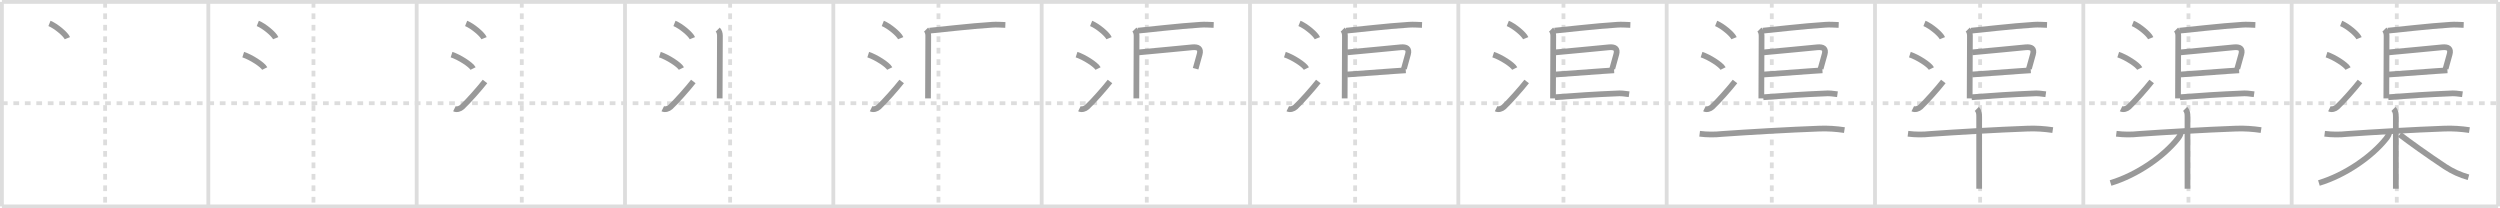 <svg width="1308px" height="109px" viewBox="0 0 1308 109" xmlns="http://www.w3.org/2000/svg" xmlns:xlink="http://www.w3.org/1999/xlink" xml:space="preserve" version="1.1" baseProfile="full">
<line x1="1" y1="1" x2="1307" y2="1" style="stroke:#ddd;stroke-width:2"></line>
<line x1="1" y1="1" x2="1" y2="108" style="stroke:#ddd;stroke-width:2"></line>
<line x1="1" y1="108" x2="1307" y2="108" style="stroke:#ddd;stroke-width:2"></line>
<line x1="1307" y1="1" x2="1307" y2="108" style="stroke:#ddd;stroke-width:2"></line>
<line x1="109" y1="1" x2="109" y2="108" style="stroke:#ddd;stroke-width:2"></line>
<line x1="218" y1="1" x2="218" y2="108" style="stroke:#ddd;stroke-width:2"></line>
<line x1="327" y1="1" x2="327" y2="108" style="stroke:#ddd;stroke-width:2"></line>
<line x1="436" y1="1" x2="436" y2="108" style="stroke:#ddd;stroke-width:2"></line>
<line x1="545" y1="1" x2="545" y2="108" style="stroke:#ddd;stroke-width:2"></line>
<line x1="654" y1="1" x2="654" y2="108" style="stroke:#ddd;stroke-width:2"></line>
<line x1="763" y1="1" x2="763" y2="108" style="stroke:#ddd;stroke-width:2"></line>
<line x1="872" y1="1" x2="872" y2="108" style="stroke:#ddd;stroke-width:2"></line>
<line x1="981" y1="1" x2="981" y2="108" style="stroke:#ddd;stroke-width:2"></line>
<line x1="1090" y1="1" x2="1090" y2="108" style="stroke:#ddd;stroke-width:2"></line>
<line x1="1199" y1="1" x2="1199" y2="108" style="stroke:#ddd;stroke-width:2"></line>
<line x1="1" y1="54" x2="1307" y2="54" style="stroke:#ddd;stroke-width:2;stroke-dasharray:3 3"></line>
<line x1="55" y1="1" x2="55" y2="108" style="stroke:#ddd;stroke-width:2;stroke-dasharray:3 3"></line>
<line x1="164" y1="1" x2="164" y2="108" style="stroke:#ddd;stroke-width:2;stroke-dasharray:3 3"></line>
<line x1="273" y1="1" x2="273" y2="108" style="stroke:#ddd;stroke-width:2;stroke-dasharray:3 3"></line>
<line x1="382" y1="1" x2="382" y2="108" style="stroke:#ddd;stroke-width:2;stroke-dasharray:3 3"></line>
<line x1="491" y1="1" x2="491" y2="108" style="stroke:#ddd;stroke-width:2;stroke-dasharray:3 3"></line>
<line x1="600" y1="1" x2="600" y2="108" style="stroke:#ddd;stroke-width:2;stroke-dasharray:3 3"></line>
<line x1="709" y1="1" x2="709" y2="108" style="stroke:#ddd;stroke-width:2;stroke-dasharray:3 3"></line>
<line x1="818" y1="1" x2="818" y2="108" style="stroke:#ddd;stroke-width:2;stroke-dasharray:3 3"></line>
<line x1="927" y1="1" x2="927" y2="108" style="stroke:#ddd;stroke-width:2;stroke-dasharray:3 3"></line>
<line x1="1036" y1="1" x2="1036" y2="108" style="stroke:#ddd;stroke-width:2;stroke-dasharray:3 3"></line>
<line x1="1145" y1="1" x2="1145" y2="108" style="stroke:#ddd;stroke-width:2;stroke-dasharray:3 3"></line>
<line x1="1254" y1="1" x2="1254" y2="108" style="stroke:#ddd;stroke-width:2;stroke-dasharray:3 3"></line>
<path d="M25.88,12.25c3.31,1.32,8.54,5.68,9.37,7.73" style="fill:none;stroke:#999;stroke-width:3"></path>

<path d="M134.88,12.25c3.31,1.32,8.54,5.68,9.37,7.73" style="fill:none;stroke:#999;stroke-width:3"></path>
<path d="M127.25,28.58c3.97,1.28,10.26,5.28,11.25,7.28" style="fill:none;stroke:#999;stroke-width:3"></path>

<path d="M243.88,12.25c3.31,1.32,8.54,5.68,9.37,7.73" style="fill:none;stroke:#999;stroke-width:3"></path>
<path d="M236.25,28.58c3.97,1.28,10.26,5.28,11.25,7.28" style="fill:none;stroke:#999;stroke-width:3"></path>
<path d="M237.75,56.88c1.25,0.62,3.01,0.03,4.01-0.89c2.92-2.67,9.34-9.94,11.99-13.36" style="fill:none;stroke:#999;stroke-width:3"></path>

<path d="M352.88,12.25c3.31,1.32,8.54,5.68,9.37,7.73" style="fill:none;stroke:#999;stroke-width:3"></path>
<path d="M345.25,28.58c3.97,1.28,10.26,5.28,11.25,7.28" style="fill:none;stroke:#999;stroke-width:3"></path>
<path d="M346.75,56.88c1.25,0.62,3.01,0.03,4.01-0.89c2.92-2.67,9.34-9.94,11.99-13.36" style="fill:none;stroke:#999;stroke-width:3"></path>
<path d="M375.52,15.49c0.81,0.81,1.14,2.01,1.14,3.24c0,0.48-0.13,29.27-0.13,32.77" style="fill:none;stroke:#999;stroke-width:3"></path>

<path d="M461.88,12.25c3.31,1.32,8.54,5.68,9.37,7.73" style="fill:none;stroke:#999;stroke-width:3"></path>
<path d="M454.25,28.58c3.97,1.28,10.26,5.28,11.25,7.28" style="fill:none;stroke:#999;stroke-width:3"></path>
<path d="M455.75,56.88c1.25,0.62,3.01,0.03,4.01-0.89c2.92-2.67,9.34-9.94,11.99-13.36" style="fill:none;stroke:#999;stroke-width:3"></path>
<path d="M484.52,15.49c0.81,0.81,1.14,2.01,1.14,3.24c0,0.48-0.13,29.27-0.13,32.77" style="fill:none;stroke:#999;stroke-width:3"></path>
<path d="M486.3,16.05c4.16-0.34,21.47-2.42,32.81-3.1c2.29-0.17,4.59,0.02,6.89,0.1" style="fill:none;stroke:#999;stroke-width:3"></path>

<path d="M570.88,12.25c3.31,1.32,8.54,5.68,9.37,7.73" style="fill:none;stroke:#999;stroke-width:3"></path>
<path d="M563.25,28.58c3.97,1.28,10.26,5.28,11.25,7.28" style="fill:none;stroke:#999;stroke-width:3"></path>
<path d="M564.75,56.88c1.25,0.62,3.01,0.03,4.01-0.89c2.92-2.67,9.34-9.94,11.99-13.36" style="fill:none;stroke:#999;stroke-width:3"></path>
<path d="M593.52,15.49c0.81,0.81,1.14,2.01,1.14,3.24c0,0.48-0.13,29.27-0.13,32.77" style="fill:none;stroke:#999;stroke-width:3"></path>
<path d="M595.3,16.05c4.16-0.34,21.47-2.42,32.81-3.1c2.29-0.17,4.59,0.02,6.89,0.1" style="fill:none;stroke:#999;stroke-width:3"></path>
<path d="M595.8,27.4c9.32-0.78,20.9-2.03,28.07-2.66c2.96-0.26,4.59,0.64,3.79,3.61c-0.65,2.4-1.52,5.37-2.12,7.61" style="fill:none;stroke:#999;stroke-width:3"></path>

<path d="M679.88,12.25c3.31,1.32,8.54,5.68,9.37,7.73" style="fill:none;stroke:#999;stroke-width:3"></path>
<path d="M672.25,28.58c3.97,1.28,10.26,5.28,11.25,7.28" style="fill:none;stroke:#999;stroke-width:3"></path>
<path d="M673.75,56.88c1.25,0.62,3.01,0.03,4.01-0.89c2.92-2.67,9.34-9.94,11.99-13.36" style="fill:none;stroke:#999;stroke-width:3"></path>
<path d="M702.52,15.49c0.81,0.81,1.14,2.01,1.14,3.24c0,0.48-0.13,29.27-0.13,32.77" style="fill:none;stroke:#999;stroke-width:3"></path>
<path d="M704.3,16.05c4.16-0.34,21.47-2.42,32.81-3.1c2.29-0.17,4.59,0.02,6.89,0.1" style="fill:none;stroke:#999;stroke-width:3"></path>
<path d="M704.8,27.4c9.32-0.78,20.9-2.03,28.07-2.66c2.96-0.26,4.59,0.64,3.79,3.61c-0.65,2.4-1.52,5.37-2.12,7.61" style="fill:none;stroke:#999;stroke-width:3"></path>
<path d="M704.78,38.98c3.14-0.25,16.63-1.23,24.84-1.8c2.74-0.19,4.89-0.33,5.88-0.38" style="fill:none;stroke:#999;stroke-width:3"></path>

<path d="M788.88,12.25c3.31,1.32,8.54,5.68,9.37,7.73" style="fill:none;stroke:#999;stroke-width:3"></path>
<path d="M781.25,28.58c3.97,1.28,10.26,5.28,11.25,7.28" style="fill:none;stroke:#999;stroke-width:3"></path>
<path d="M782.75,56.88c1.25,0.62,3.01,0.03,4.01-0.89c2.92-2.67,9.34-9.94,11.99-13.36" style="fill:none;stroke:#999;stroke-width:3"></path>
<path d="M811.52,15.49c0.81,0.81,1.14,2.01,1.14,3.24c0,0.48-0.13,29.27-0.13,32.77" style="fill:none;stroke:#999;stroke-width:3"></path>
<path d="M813.3,16.05c4.16-0.34,21.47-2.42,32.81-3.1c2.29-0.17,4.59,0.02,6.89,0.1" style="fill:none;stroke:#999;stroke-width:3"></path>
<path d="M813.8,27.4c9.32-0.78,20.9-2.03,28.07-2.66c2.96-0.26,4.59,0.64,3.79,3.61c-0.65,2.4-1.52,5.37-2.12,7.61" style="fill:none;stroke:#999;stroke-width:3"></path>
<path d="M813.78,38.98c3.14-0.25,16.63-1.23,24.84-1.8c2.74-0.19,4.89-0.33,5.88-0.38" style="fill:none;stroke:#999;stroke-width:3"></path>
<path d="M813.55,50.87c11.32-0.87,20.96-1.51,32.07-1.96c2.25-0.22,4.49,0.08,6.73,0.39" style="fill:none;stroke:#999;stroke-width:3"></path>

<path d="M897.88,12.25c3.31,1.32,8.54,5.68,9.37,7.73" style="fill:none;stroke:#999;stroke-width:3"></path>
<path d="M890.25,28.58c3.97,1.28,10.26,5.28,11.25,7.28" style="fill:none;stroke:#999;stroke-width:3"></path>
<path d="M891.75,56.88c1.25,0.62,3.01,0.03,4.01-0.89c2.92-2.67,9.34-9.94,11.99-13.36" style="fill:none;stroke:#999;stroke-width:3"></path>
<path d="M920.52,15.49c0.81,0.81,1.14,2.01,1.14,3.24c0,0.48-0.13,29.27-0.13,32.77" style="fill:none;stroke:#999;stroke-width:3"></path>
<path d="M922.3,16.05c4.16-0.34,21.47-2.42,32.81-3.1c2.29-0.17,4.59,0.02,6.89,0.1" style="fill:none;stroke:#999;stroke-width:3"></path>
<path d="M922.8,27.4c9.32-0.78,20.9-2.03,28.07-2.66c2.96-0.26,4.59,0.64,3.79,3.61c-0.65,2.4-1.52,5.37-2.12,7.61" style="fill:none;stroke:#999;stroke-width:3"></path>
<path d="M922.78,38.98c3.14-0.25,16.63-1.23,24.84-1.8c2.74-0.19,4.89-0.33,5.88-0.38" style="fill:none;stroke:#999;stroke-width:3"></path>
<path d="M922.55,50.87c11.32-0.87,20.96-1.51,32.07-1.96c2.25-0.22,4.49,0.08,6.73,0.39" style="fill:none;stroke:#999;stroke-width:3"></path>
<path d="M889.25,69.98c3.92,0.49,7.83,0.52,11.75,0.1c13.86-0.97,34.75-2.21,51-2.8c4.36-0.16,8.69,0.14,13,0.78" style="fill:none;stroke:#999;stroke-width:3"></path>

<path d="M1006.88,12.25c3.31,1.32,8.54,5.68,9.37,7.73" style="fill:none;stroke:#999;stroke-width:3"></path>
<path d="M999.25,28.58c3.97,1.28,10.26,5.28,11.25,7.28" style="fill:none;stroke:#999;stroke-width:3"></path>
<path d="M1000.75,56.88c1.25,0.62,3.01,0.03,4.01-0.89c2.92-2.67,9.34-9.94,11.99-13.36" style="fill:none;stroke:#999;stroke-width:3"></path>
<path d="M1029.52,15.49c0.81,0.81,1.14,2.01,1.14,3.24c0,0.48-0.13,29.27-0.13,32.77" style="fill:none;stroke:#999;stroke-width:3"></path>
<path d="M1031.3,16.05c4.16-0.34,21.47-2.42,32.81-3.1c2.29-0.17,4.59,0.02,6.89,0.1" style="fill:none;stroke:#999;stroke-width:3"></path>
<path d="M1031.8,27.4c9.32-0.78,20.9-2.03,28.07-2.66c2.96-0.26,4.59,0.64,3.79,3.61c-0.65,2.4-1.52,5.37-2.12,7.61" style="fill:none;stroke:#999;stroke-width:3"></path>
<path d="M1031.78,38.98c3.14-0.25,16.63-1.23,24.84-1.8c2.74-0.19,4.89-0.33,5.88-0.38" style="fill:none;stroke:#999;stroke-width:3"></path>
<path d="M1031.55,50.87c11.32-0.87,20.96-1.51,32.07-1.96c2.25-0.22,4.49,0.08,6.73,0.39" style="fill:none;stroke:#999;stroke-width:3"></path>
<path d="M998.25,69.98c3.92,0.49,7.83,0.52,11.75,0.1c13.86-0.97,34.75-2.21,51-2.8c4.36-0.16,8.69,0.14,13,0.78" style="fill:none;stroke:#999;stroke-width:3"></path>
<path d="M1034.25,57c1.19,1.19,1.25,2.5,1.25,4c0,7.63,0,20.4,0,29.5c0,3.43,0,6.33,0,8.25" style="fill:none;stroke:#999;stroke-width:3"></path>

<path d="M1115.88,12.25c3.31,1.32,8.54,5.68,9.37,7.73" style="fill:none;stroke:#999;stroke-width:3"></path>
<path d="M1108.25,28.58c3.97,1.28,10.26,5.28,11.25,7.28" style="fill:none;stroke:#999;stroke-width:3"></path>
<path d="M1109.75,56.88c1.25,0.62,3.01,0.03,4.01-0.89c2.92-2.67,9.34-9.94,11.99-13.36" style="fill:none;stroke:#999;stroke-width:3"></path>
<path d="M1138.52,15.49c0.81,0.81,1.14,2.01,1.14,3.24c0,0.48-0.13,29.27-0.13,32.77" style="fill:none;stroke:#999;stroke-width:3"></path>
<path d="M1140.3,16.05c4.16-0.34,21.47-2.42,32.81-3.1c2.29-0.17,4.59,0.02,6.89,0.1" style="fill:none;stroke:#999;stroke-width:3"></path>
<path d="M1140.8,27.4c9.32-0.78,20.9-2.03,28.07-2.66c2.96-0.26,4.59,0.64,3.79,3.61c-0.65,2.4-1.52,5.37-2.12,7.61" style="fill:none;stroke:#999;stroke-width:3"></path>
<path d="M1140.78,38.98c3.14-0.25,16.63-1.23,24.84-1.8c2.74-0.19,4.89-0.33,5.88-0.38" style="fill:none;stroke:#999;stroke-width:3"></path>
<path d="M1140.55,50.87c11.32-0.87,20.96-1.51,32.07-1.96c2.25-0.22,4.49,0.08,6.73,0.39" style="fill:none;stroke:#999;stroke-width:3"></path>
<path d="M1107.25,69.98c3.92,0.49,7.83,0.52,11.75,0.1c13.86-0.97,34.75-2.21,51-2.8c4.36-0.16,8.69,0.14,13,0.78" style="fill:none;stroke:#999;stroke-width:3"></path>
<path d="M1143.25,57c1.19,1.19,1.25,2.5,1.25,4c0,7.63,0,20.4,0,29.5c0,3.43,0,6.33,0,8.25" style="fill:none;stroke:#999;stroke-width:3"></path>
<path d="M1141.0,69.25c0,1-0.73,2.21-1.62,3.33c-7.27,9.15-21.1,18.94-35.13,23.17" style="fill:none;stroke:#999;stroke-width:3"></path>

<path d="M1224.88,12.25c3.31,1.32,8.54,5.68,9.37,7.73" style="fill:none;stroke:#999;stroke-width:3"></path>
<path d="M1217.25,28.58c3.97,1.28,10.26,5.28,11.25,7.28" style="fill:none;stroke:#999;stroke-width:3"></path>
<path d="M1218.75,56.88c1.25,0.62,3.01,0.03,4.01-0.89c2.92-2.67,9.34-9.94,11.99-13.36" style="fill:none;stroke:#999;stroke-width:3"></path>
<path d="M1247.52,15.49c0.81,0.81,1.14,2.01,1.14,3.24c0,0.48-0.13,29.27-0.13,32.77" style="fill:none;stroke:#999;stroke-width:3"></path>
<path d="M1249.3,16.05c4.16-0.34,21.47-2.42,32.81-3.1c2.29-0.17,4.59,0.02,6.89,0.1" style="fill:none;stroke:#999;stroke-width:3"></path>
<path d="M1249.8,27.4c9.32-0.78,20.9-2.03,28.07-2.66c2.96-0.26,4.59,0.64,3.79,3.61c-0.65,2.4-1.52,5.37-2.12,7.61" style="fill:none;stroke:#999;stroke-width:3"></path>
<path d="M1249.78,38.98c3.14-0.25,16.63-1.23,24.84-1.8c2.74-0.19,4.89-0.33,5.88-0.38" style="fill:none;stroke:#999;stroke-width:3"></path>
<path d="M1249.55,50.87c11.32-0.87,20.96-1.51,32.07-1.96c2.25-0.22,4.49,0.08,6.73,0.39" style="fill:none;stroke:#999;stroke-width:3"></path>
<path d="M1216.25,69.98c3.92,0.49,7.83,0.52,11.75,0.1c13.86-0.97,34.75-2.21,51-2.8c4.36-0.16,8.69,0.14,13,0.78" style="fill:none;stroke:#999;stroke-width:3"></path>
<path d="M1252.25,57c1.19,1.19,1.25,2.5,1.25,4c0,7.63,0,20.4,0,29.5c0,3.43,0,6.33,0,8.25" style="fill:none;stroke:#999;stroke-width:3"></path>
<path d="M1250.0,69.25c0,1-0.73,2.21-1.62,3.33c-7.27,9.15-21.1,18.94-35.13,23.17" style="fill:none;stroke:#999;stroke-width:3"></path>
<path d="M1255.5,70.38c4.38,3.38,14.87,10.92,23.79,16.81c3.79,2.49,7.86,4.34,12.21,5.57" style="fill:none;stroke:#999;stroke-width:3"></path>

</svg>